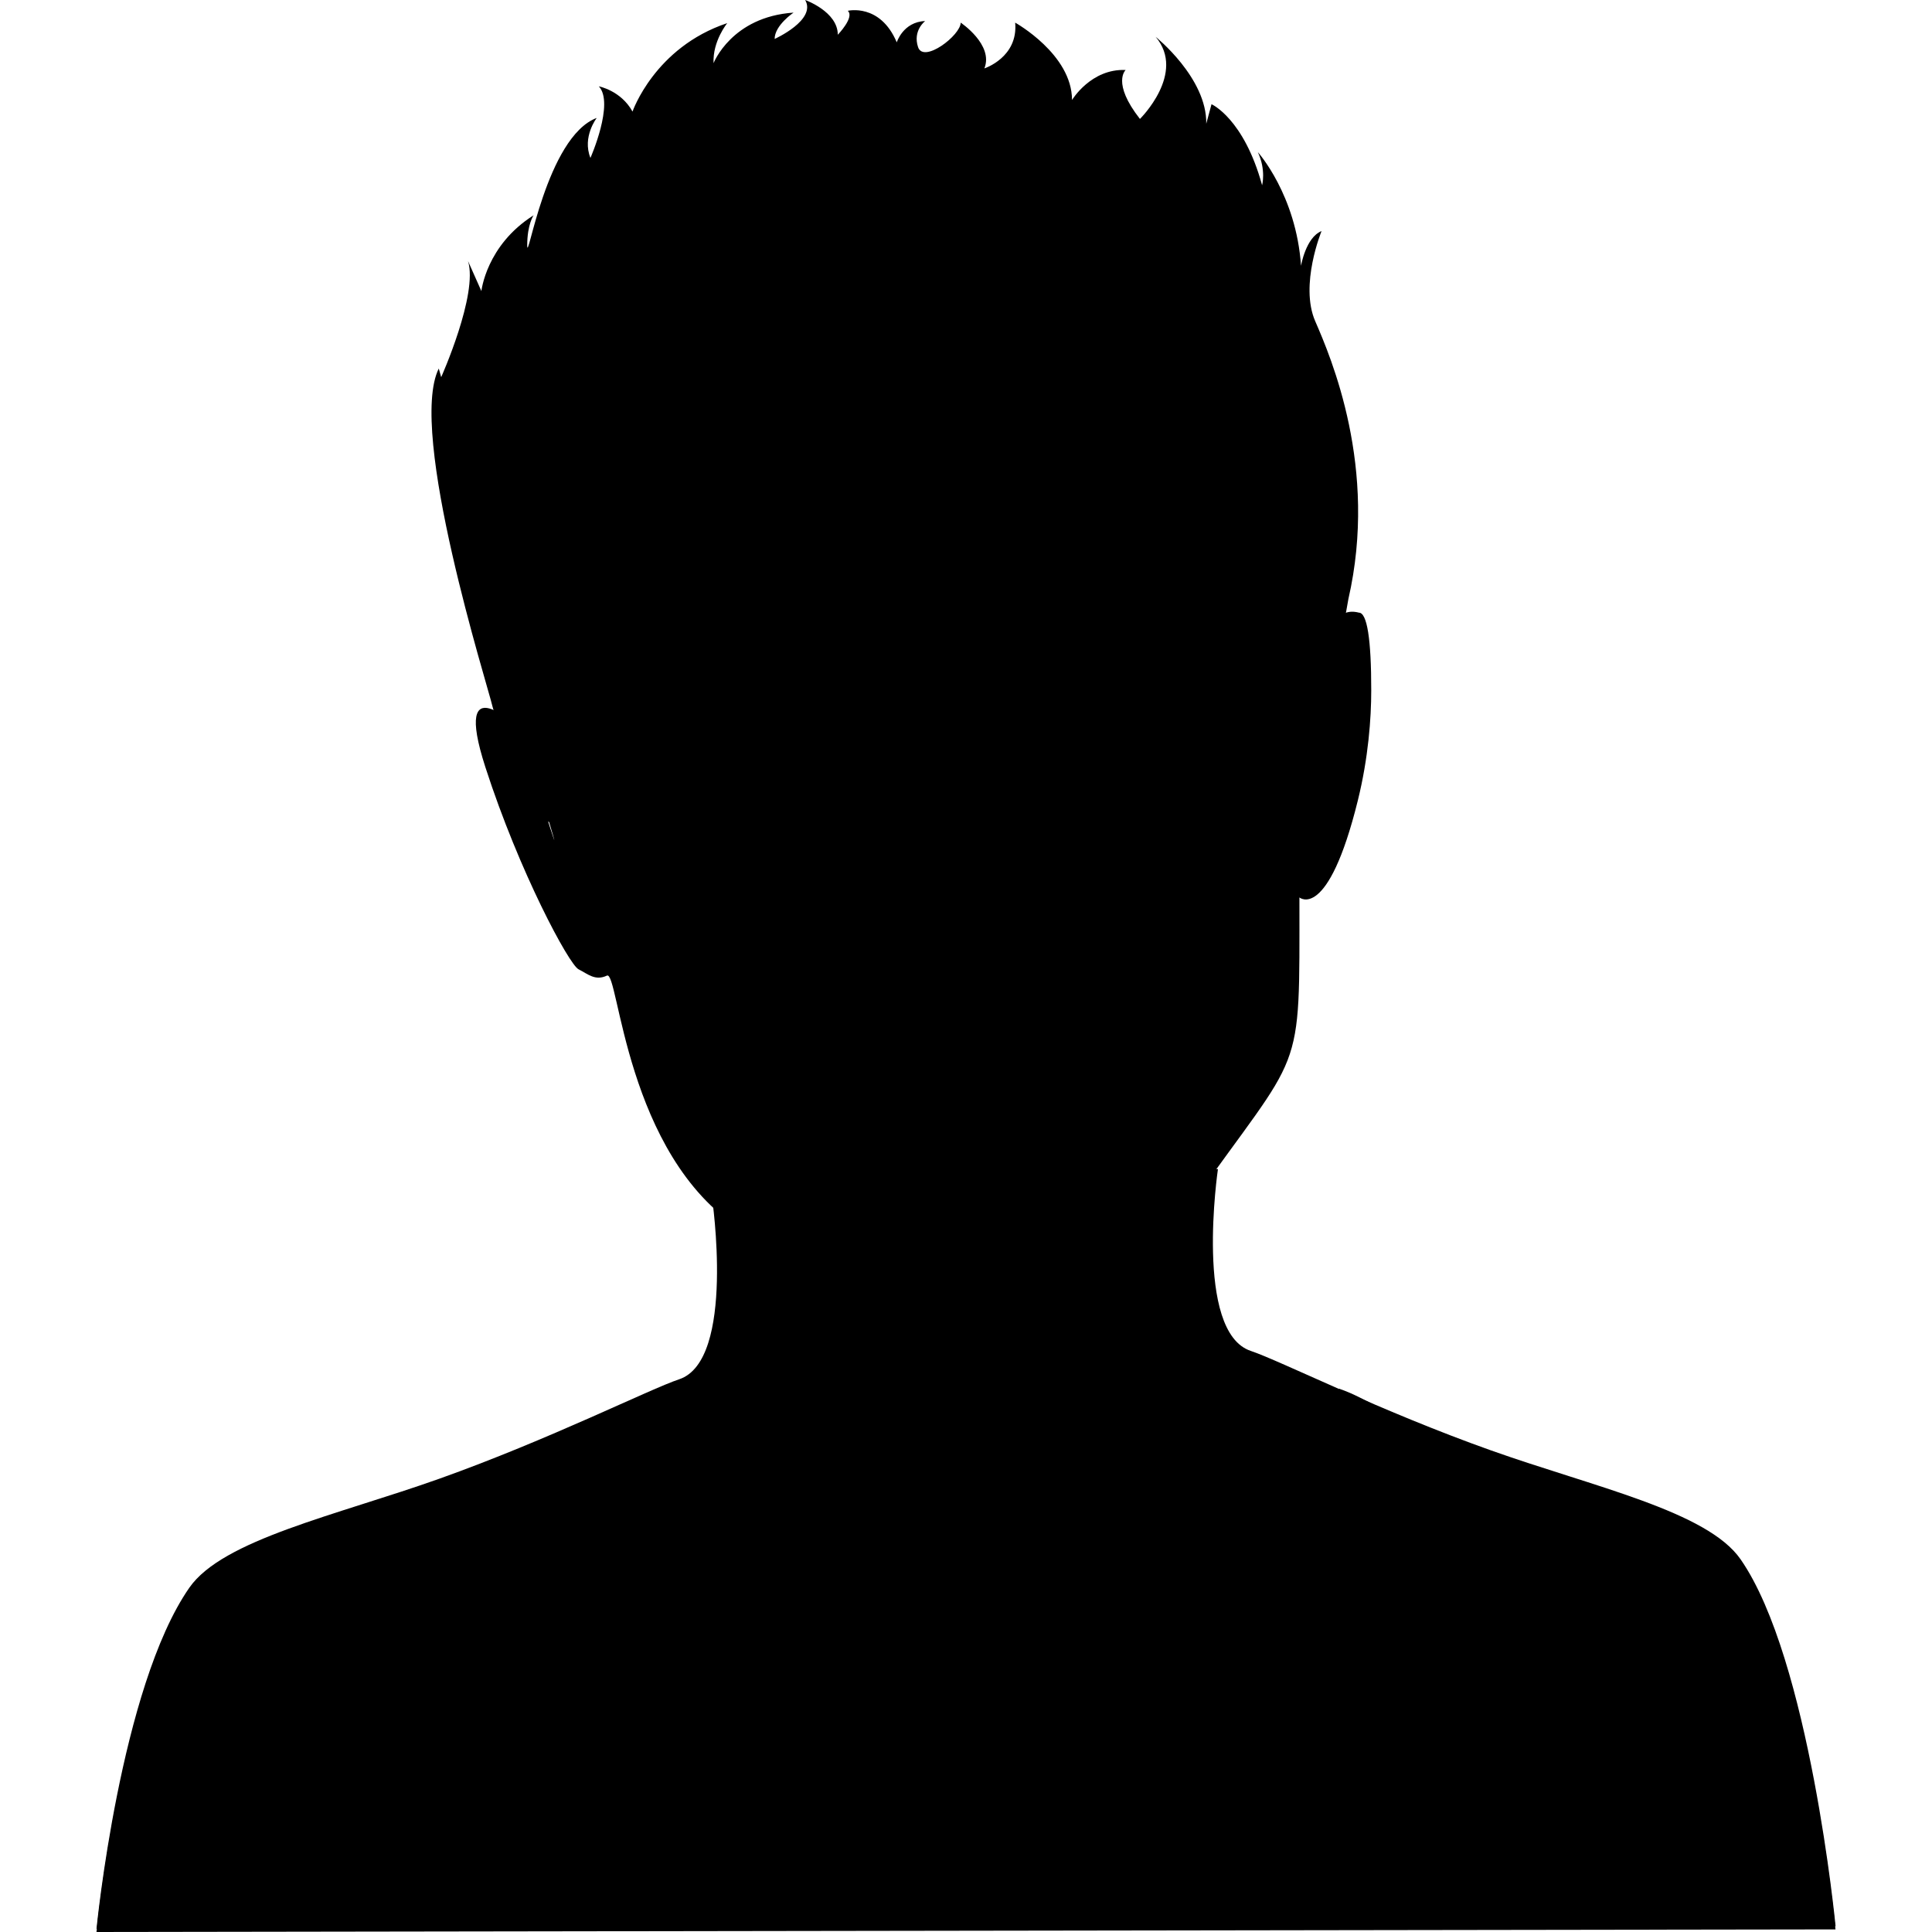 <?xml version="1.0" encoding="utf-8"?>
<!DOCTYPE svg PUBLIC "-//W3C//DTD SVG 1.1//EN" "http://www.w3.org/Graphics/SVG/1.1/DTD/svg11.dtd">
<svg version="1.1" id="Calque_1" xmlns="http://www.w3.org/2000/svg" xmlns:xlink="http://www.w3.org/1999/xlink" viewBox="0 0 64 64" xml:space="preserve">
<g>
	<linearGradient id="SVGID_1_" gradientUnits="userSpaceOnUse" x1="3.196" y1="51.31" x2="60.805" y2="51.31">
		<stop  offset="0" style="stop-color:##spriteCouleur3Fonce##"/>
		<stop  offset="0.724" style="stop-color:##spriteCouleur3ClairSup##"/>
	</linearGradient>
	<path fill="url(#SVGID_1_)" d="M40.346,38.727l-16.761,0.942c0,0,0.796,5.396-1.088,6.022c-0.972,0.323-4.303,1.998-7.95,3.296
		c-3.424,1.216-7.166,2.014-8.275,3.608c-2.292,3.295-3.075,11.299-3.075,11.299l57.609-0.086c0,0-0.855-8.857-3.146-12.153
		c-1.107-1.596-4.852-2.394-8.275-3.611c-3.648-1.295-6.98-2.969-7.951-3.293C39.549,44.123,40.346,38.727,40.346,38.727
		L40.346,38.727z"/>
	<linearGradient id="SVGID_2_" gradientUnits="userSpaceOnUse" x1="46.718" y1="26.226" x2="12.717" y2="28.841">
		<stop  offset="0" style="stop-color:##spriteCouleur3ClairSup##"/>
		<stop  offset="1" style="stop-color:##spriteCouleur3Fonce##"/>
	</linearGradient>
	<path fill="url(#SVGID_2_)" d="M17.185,24.133c0,0-2.231-2.198-1.106,1.281c1.124,3.478,2.772,6.539,3.086,6.695
		c0.313,0.158,0.55,0.393,0.941,0.209c0.393-0.184,0.602,5.935,4.421,8.394c3.818,2.458,4.395,4.133,7.375,4.029
		c2.983-0.106,3.766,0.522,7.534-4.813c3.766-5.336,3.609-4.08,3.609-10.199c0,0,0.941,0.811,1.936-3.216
		c0.348-1.412,0.443-2.712,0.443-3.637c0.002-1.712-0.139-2.581-0.408-2.581c-1.412-0.366-0.979,2.633-1.186,3.89
		c0,0-0.838-15.014-4.342-14.805c-3.506,0.209-19.983,0.994-20.558,3.661c-0.576,2.669-1.779,10.724-0.837,13.863
		C19.034,30.042,17.185,24.133,17.185,24.133z"/>
	<path fill="##spriteCouleurBlack##" d="M16.314,23.401c-0.147-0.654-2.825-9.103-1.778-11.195c0,0-0.026-0.079,0.079,0.288c0,0,1.229-2.747,0.889-3.846
		l0.443,0.995c0,0,0.158-1.518,1.729-2.511c0,0-0.211,0.297-0.211,0.994c0,0.698,0.629-3.591,2.303-4.22
		c0,0-0.489,0.628-0.209,1.325c0,0,0.801-1.813,0.278-2.371c0,0,0.733,0.139,1.116,0.836c0,0,0.731-2.127,3.138-2.93
		c0,0-0.488,0.594-0.453,1.326c0,0,0.594-1.535,2.65-1.674c0,0-0.627,0.419-0.627,0.872c0,0,1.394-0.627,1.011-1.29
		c0,0,1.081,0.383,1.081,1.151c0,0,0.566-0.584,0.331-0.793c0,0,1.072-0.261,1.622,1.045c0,0,0.209-0.679,0.941-0.706
		c0,0-0.418,0.314-0.235,0.864c0.184,0.549,1.412-0.393,1.412-0.811c0,0,1.098,0.731,0.785,1.516c0,0,1.125-0.365,1.02-1.516
		c0,0,1.883,1.046,1.883,2.563c0,0,0.629-1.047,1.777-0.994c0,0-0.471,0.418,0.473,1.621c0,0,1.541-1.516,0.521-2.719
		c0,0,1.701,1.36,1.676,2.877l0.174-0.646c0,0,1.068,0.468,1.676,2.685c0,0,0.137-0.505-0.141-1.097c0,0,1.271,1.412,1.43,3.766
		c0,0,0.156-0.942,0.68-1.151c0,0-0.732,1.779-0.211,2.982c0.523,1.203,2.094,4.864,1.1,9.207c0,0-0.523,2.825-0.523,3.976
		l-0.312,0.679c0,0-0.473-6.12-1.779-6.643c0,0,0.104-5.284-2.355-6.278c0,0,1.047-0.627,0.525-1.621c0,0,0.051,1.516-4.027,1.255
		c0,0,1.148-0.262,0.992-1.151c0,0,0.104,0.785-3.4,1.204c0,0-3.923,1.15-7.323,0.784c-3.399-0.365-8.787-1.727-7.899,8.475
		c0,0,0.313,2.93-0.47,5.126c0,0-0.289,0.706,0.301,1.622l-0.562-0.123C17.832,27.149,16.436,23.94,16.314,23.401z"/>
	<linearGradient id="SVGID_3_" gradientUnits="userSpaceOnUse" x1="32" y1="46.784" x2="32" y2="63.791">
		<stop  offset="0" style="stop-color:##spriteCouleur1##"/>
		<stop  offset="1" style="stop-color:##spriteCouleur1Moyen##"/>
	</linearGradient>
	<path fill="url(#SVGID_3_)" d="M44.361,46.004c0.973,0.325,1.373,0.849,5.021,2.146c3.424,1.216,7.168,2.014,8.275,3.609
		c2.291,3.296,3.146,12.155,3.146,12.155L3.196,64c0,0,0.783-8.003,3.075-11.299c1.108-1.595,4.852-2.393,8.275-3.61
		c0.987-0.351,4.63-1.947,4.847-2.021c1.884-0.627,5.039,13.216,15.24,11.646C41.789,56.668,44.361,46.004,44.361,46.004z"/>
</g>
</svg>